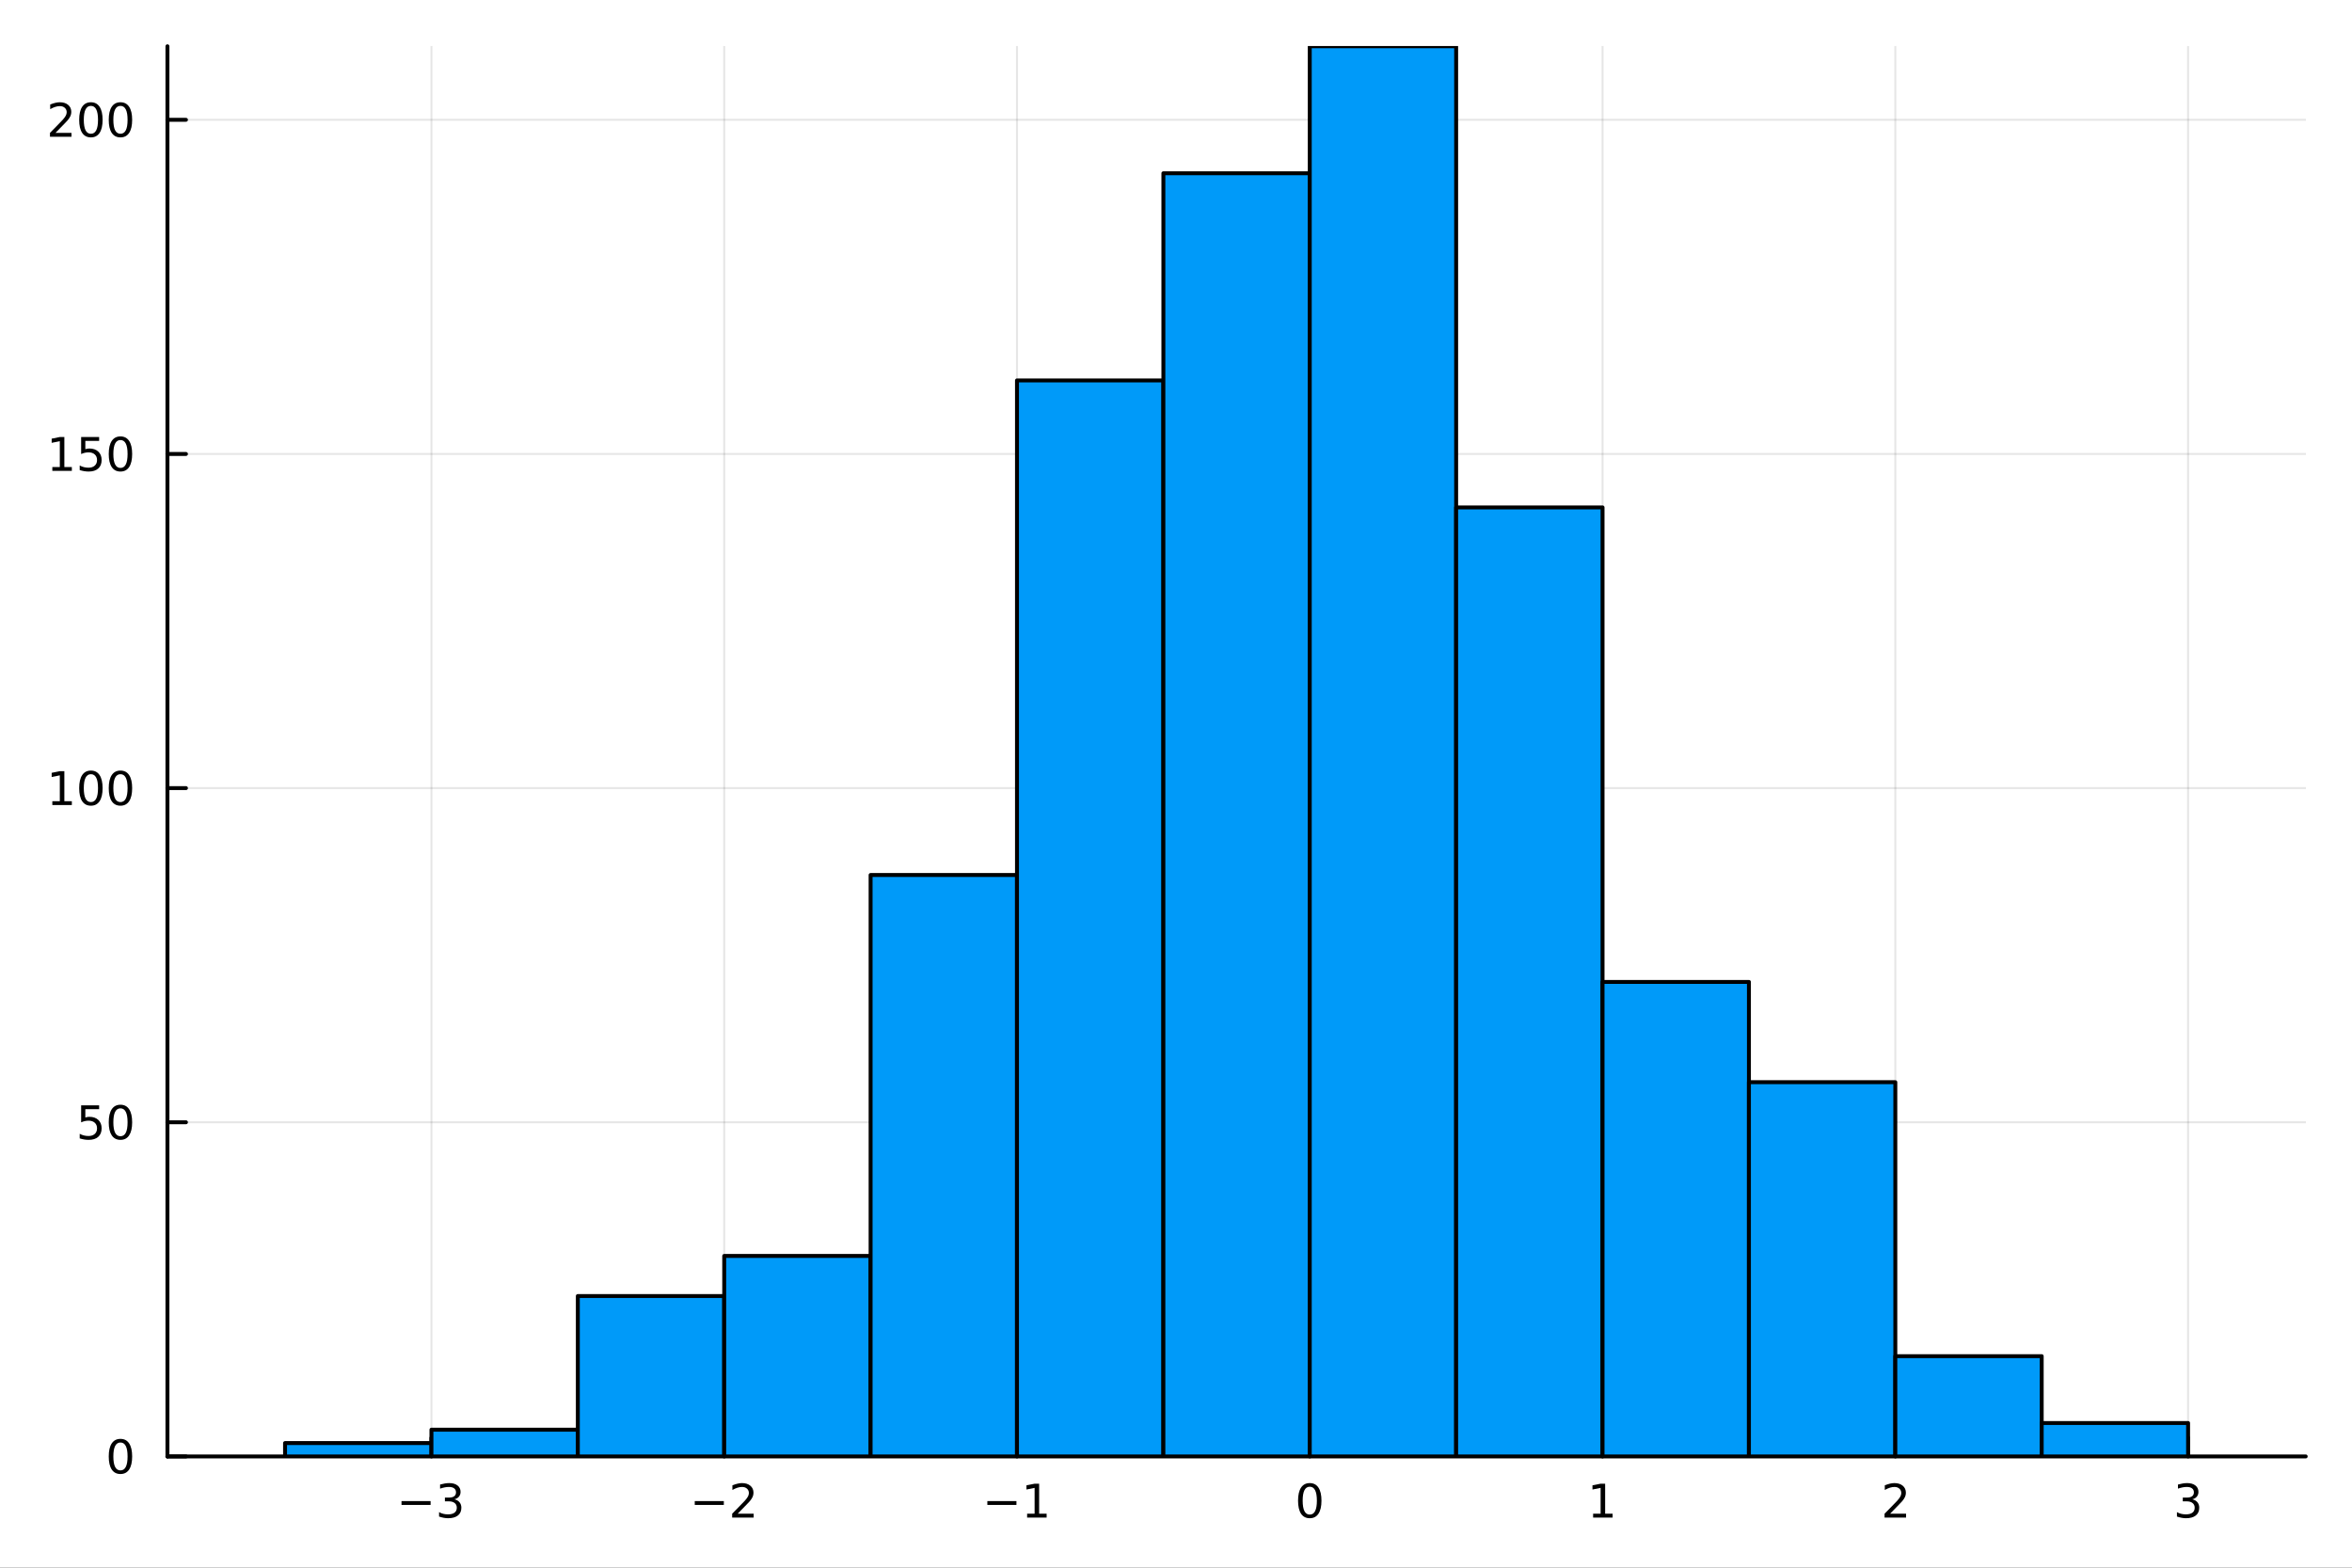 <?xml version="1.0" encoding="utf-8"?>
<svg xmlns="http://www.w3.org/2000/svg" xmlns:xlink="http://www.w3.org/1999/xlink" width="600" height="400" viewBox="0 0 2400 1600">
<rect x="0" y="0" width="2400" height="1600" fill="#333333" stroke="none"/>
<defs>
  <clipPath id="clip200">
    <rect x="0" y="0" width="2400" height="1600"/>
  </clipPath>
</defs>
<path clip-path="url(#clip200)" d="M0 1600 L2400 1600 L2400 0 L0 0  Z" fill="#ffffff" fill-rule="evenodd" fill-opacity="1"/>
<defs>
  <clipPath id="clip201">
    <rect x="480" y="0" width="1681" height="1600"/>
  </clipPath>
</defs>
<path clip-path="url(#clip200)" d="M170.857 1486.45 L2352.76 1486.45 L2352.76 47.244 L170.857 47.244  Z" fill="#ffffff" fill-rule="evenodd" fill-opacity="1"/>
<defs>
  <clipPath id="clip202">
    <rect x="170" y="47" width="2183" height="1440"/>
  </clipPath>
</defs>
<polyline clip-path="url(#clip202)" style="stroke:#000000; stroke-linecap:round; stroke-linejoin:round; stroke-width:2; stroke-opacity:0.1; fill:none" points="440.241,1486.45 440.241,47.244 "/>
<polyline clip-path="url(#clip202)" style="stroke:#000000; stroke-linecap:round; stroke-linejoin:round; stroke-width:2; stroke-opacity:0.1; fill:none" points="738.992,1486.45 738.992,47.244 "/>
<polyline clip-path="url(#clip202)" style="stroke:#000000; stroke-linecap:round; stroke-linejoin:round; stroke-width:2; stroke-opacity:0.1; fill:none" points="1037.74,1486.45 1037.74,47.244 "/>
<polyline clip-path="url(#clip202)" style="stroke:#000000; stroke-linecap:round; stroke-linejoin:round; stroke-width:2; stroke-opacity:0.1; fill:none" points="1336.49,1486.45 1336.49,47.244 "/>
<polyline clip-path="url(#clip202)" style="stroke:#000000; stroke-linecap:round; stroke-linejoin:round; stroke-width:2; stroke-opacity:0.1; fill:none" points="1635.25,1486.45 1635.25,47.244 "/>
<polyline clip-path="url(#clip202)" style="stroke:#000000; stroke-linecap:round; stroke-linejoin:round; stroke-width:2; stroke-opacity:0.1; fill:none" points="1934,1486.45 1934,47.244 "/>
<polyline clip-path="url(#clip202)" style="stroke:#000000; stroke-linecap:round; stroke-linejoin:round; stroke-width:2; stroke-opacity:0.1; fill:none" points="2232.75,1486.45 2232.75,47.244 "/>
<polyline clip-path="url(#clip202)" style="stroke:#000000; stroke-linecap:round; stroke-linejoin:round; stroke-width:2; stroke-opacity:0.1; fill:none" points="170.857,1486.45 2352.76,1486.45 "/>
<polyline clip-path="url(#clip202)" style="stroke:#000000; stroke-linecap:round; stroke-linejoin:round; stroke-width:2; stroke-opacity:0.1; fill:none" points="170.857,1145.4 2352.76,1145.4 "/>
<polyline clip-path="url(#clip202)" style="stroke:#000000; stroke-linecap:round; stroke-linejoin:round; stroke-width:2; stroke-opacity:0.1; fill:none" points="170.857,804.361 2352.76,804.361 "/>
<polyline clip-path="url(#clip202)" style="stroke:#000000; stroke-linecap:round; stroke-linejoin:round; stroke-width:2; stroke-opacity:0.1; fill:none" points="170.857,463.317 2352.76,463.317 "/>
<polyline clip-path="url(#clip202)" style="stroke:#000000; stroke-linecap:round; stroke-linejoin:round; stroke-width:2; stroke-opacity:0.1; fill:none" points="170.857,122.274 2352.76,122.274 "/>
<polyline clip-path="url(#clip200)" style="stroke:#000000; stroke-linecap:round; stroke-linejoin:round; stroke-width:4; stroke-opacity:1; fill:none" points="170.857,1486.45 2352.76,1486.45 "/>
<polyline clip-path="url(#clip200)" style="stroke:#000000; stroke-linecap:round; stroke-linejoin:round; stroke-width:4; stroke-opacity:1; fill:none" points="440.241,1486.45 440.241,1467.55 "/>
<polyline clip-path="url(#clip200)" style="stroke:#000000; stroke-linecap:round; stroke-linejoin:round; stroke-width:4; stroke-opacity:1; fill:none" points="738.992,1486.45 738.992,1467.55 "/>
<polyline clip-path="url(#clip200)" style="stroke:#000000; stroke-linecap:round; stroke-linejoin:round; stroke-width:4; stroke-opacity:1; fill:none" points="1037.74,1486.45 1037.74,1467.55 "/>
<polyline clip-path="url(#clip200)" style="stroke:#000000; stroke-linecap:round; stroke-linejoin:round; stroke-width:4; stroke-opacity:1; fill:none" points="1336.49,1486.45 1336.49,1467.55 "/>
<polyline clip-path="url(#clip200)" style="stroke:#000000; stroke-linecap:round; stroke-linejoin:round; stroke-width:4; stroke-opacity:1; fill:none" points="1635.25,1486.45 1635.25,1467.55 "/>
<polyline clip-path="url(#clip200)" style="stroke:#000000; stroke-linecap:round; stroke-linejoin:round; stroke-width:4; stroke-opacity:1; fill:none" points="1934,1486.45 1934,1467.55 "/>
<polyline clip-path="url(#clip200)" style="stroke:#000000; stroke-linecap:round; stroke-linejoin:round; stroke-width:4; stroke-opacity:1; fill:none" points="2232.75,1486.45 2232.75,1467.55 "/>
<path clip-path="url(#clip200)" d="M409.709 1532.02 L439.385 1532.02 L439.385 1535.95 L409.709 1535.95 L409.709 1532.02 Z" fill="#000000" fill-rule="nonzero" fill-opacity="1" /><path clip-path="url(#clip200)" d="M463.644 1530.21 Q467 1530.93 468.875 1533.2 Q470.773 1535.47 470.773 1538.8 Q470.773 1543.92 467.255 1546.72 Q463.736 1549.52 457.255 1549.52 Q455.079 1549.52 452.764 1549.08 Q450.473 1548.66 448.019 1547.81 L448.019 1543.29 Q449.963 1544.43 452.278 1545.01 Q454.593 1545.58 457.116 1545.58 Q461.514 1545.58 463.806 1543.85 Q466.121 1542.11 466.121 1538.8 Q466.121 1535.75 463.968 1534.03 Q461.838 1532.3 458.019 1532.3 L453.991 1532.3 L453.991 1528.45 L458.204 1528.45 Q461.653 1528.45 463.482 1527.09 Q465.311 1525.7 465.311 1523.11 Q465.311 1520.45 463.412 1519.03 Q461.537 1517.6 458.019 1517.6 Q456.098 1517.6 453.899 1518.01 Q451.7 1518.43 449.061 1519.31 L449.061 1515.14 Q451.723 1514.4 454.037 1514.03 Q456.375 1513.66 458.436 1513.66 Q463.76 1513.66 466.861 1516.09 Q469.963 1518.5 469.963 1522.62 Q469.963 1525.49 468.32 1527.48 Q466.676 1529.45 463.644 1530.21 Z" fill="#000000" fill-rule="nonzero" fill-opacity="1" /><path clip-path="url(#clip200)" d="M708.935 1532.02 L738.61 1532.02 L738.61 1535.95 L708.935 1535.95 L708.935 1532.02 Z" fill="#000000" fill-rule="nonzero" fill-opacity="1" /><path clip-path="url(#clip200)" d="M752.731 1544.91 L769.05 1544.91 L769.05 1548.85 L747.106 1548.85 L747.106 1544.91 Q749.768 1542.16 754.351 1537.53 Q758.957 1532.88 760.138 1531.53 Q762.383 1529.01 763.263 1527.27 Q764.166 1525.51 764.166 1523.82 Q764.166 1521.07 762.221 1519.33 Q760.3 1517.6 757.198 1517.6 Q754.999 1517.6 752.545 1518.36 Q750.115 1519.13 747.337 1520.68 L747.337 1515.95 Q750.161 1514.82 752.615 1514.24 Q755.069 1513.66 757.106 1513.66 Q762.476 1513.66 765.67 1516.35 Q768.865 1519.03 768.865 1523.52 Q768.865 1525.65 768.055 1527.57 Q767.268 1529.47 765.161 1532.07 Q764.582 1532.74 761.481 1535.95 Q758.379 1539.15 752.731 1544.91 Z" fill="#000000" fill-rule="nonzero" fill-opacity="1" /><path clip-path="url(#clip200)" d="M1007.5 1532.02 L1037.18 1532.02 L1037.18 1535.95 L1007.5 1535.95 L1007.5 1532.02 Z" fill="#000000" fill-rule="nonzero" fill-opacity="1" /><path clip-path="url(#clip200)" d="M1048.08 1544.91 L1055.72 1544.91 L1055.72 1518.55 L1047.41 1520.21 L1047.41 1515.95 L1055.67 1514.29 L1060.35 1514.29 L1060.35 1544.91 L1067.99 1544.91 L1067.99 1548.85 L1048.08 1548.85 L1048.08 1544.91 Z" fill="#000000" fill-rule="nonzero" fill-opacity="1" /><path clip-path="url(#clip200)" d="M1336.49 1517.37 Q1332.88 1517.37 1331.05 1520.93 Q1329.25 1524.47 1329.25 1531.6 Q1329.25 1538.71 1331.05 1542.27 Q1332.88 1545.82 1336.49 1545.82 Q1340.13 1545.82 1341.93 1542.27 Q1343.76 1538.71 1343.76 1531.6 Q1343.76 1524.47 1341.93 1520.93 Q1340.13 1517.37 1336.49 1517.37 M1336.49 1513.66 Q1342.3 1513.66 1345.36 1518.27 Q1348.44 1522.85 1348.44 1531.6 Q1348.44 1540.33 1345.36 1544.94 Q1342.3 1549.52 1336.49 1549.52 Q1330.68 1549.52 1327.61 1544.94 Q1324.55 1540.33 1324.55 1531.6 Q1324.55 1522.85 1327.61 1518.27 Q1330.68 1513.66 1336.49 1513.66 Z" fill="#000000" fill-rule="nonzero" fill-opacity="1" /><path clip-path="url(#clip200)" d="M1625.63 1544.91 L1633.27 1544.91 L1633.27 1518.55 L1624.96 1520.21 L1624.96 1515.95 L1633.22 1514.29 L1637.9 1514.29 L1637.9 1544.91 L1645.53 1544.91 L1645.53 1548.85 L1625.63 1548.85 L1625.63 1544.91 Z" fill="#000000" fill-rule="nonzero" fill-opacity="1" /><path clip-path="url(#clip200)" d="M1928.65 1544.91 L1944.97 1544.91 L1944.97 1548.85 L1923.02 1548.85 L1923.02 1544.91 Q1925.69 1542.16 1930.27 1537.53 Q1934.88 1532.88 1936.06 1531.53 Q1938.3 1529.01 1939.18 1527.27 Q1940.08 1525.51 1940.08 1523.82 Q1940.08 1521.07 1938.14 1519.33 Q1936.22 1517.6 1933.12 1517.6 Q1930.92 1517.6 1928.46 1518.36 Q1926.03 1519.13 1923.26 1520.68 L1923.26 1515.95 Q1926.08 1514.82 1928.53 1514.24 Q1930.99 1513.66 1933.02 1513.66 Q1938.39 1513.66 1941.59 1516.35 Q1944.78 1519.03 1944.78 1523.52 Q1944.78 1525.65 1943.97 1527.57 Q1943.19 1529.47 1941.08 1532.07 Q1940.5 1532.74 1937.4 1535.95 Q1934.3 1539.15 1928.65 1544.91 Z" fill="#000000" fill-rule="nonzero" fill-opacity="1" /><path clip-path="url(#clip200)" d="M2237 1530.21 Q2240.35 1530.93 2242.23 1533.2 Q2244.12 1535.47 2244.12 1538.8 Q2244.12 1543.92 2240.61 1546.72 Q2237.09 1549.52 2230.61 1549.52 Q2228.43 1549.52 2226.12 1549.08 Q2223.82 1548.66 2221.37 1547.81 L2221.37 1543.29 Q2223.31 1544.43 2225.63 1545.01 Q2227.94 1545.58 2230.47 1545.58 Q2234.87 1545.58 2237.16 1543.85 Q2239.47 1542.11 2239.47 1538.8 Q2239.47 1535.75 2237.32 1534.03 Q2235.19 1532.3 2231.37 1532.3 L2227.34 1532.3 L2227.34 1528.45 L2231.56 1528.45 Q2235 1528.45 2236.83 1527.09 Q2238.66 1525.7 2238.66 1523.11 Q2238.66 1520.45 2236.76 1519.03 Q2234.89 1517.6 2231.37 1517.6 Q2229.45 1517.6 2227.25 1518.01 Q2225.05 1518.43 2222.41 1519.31 L2222.41 1515.14 Q2225.07 1514.4 2227.39 1514.03 Q2229.73 1513.66 2231.79 1513.66 Q2237.11 1513.66 2240.21 1516.09 Q2243.31 1518.5 2243.31 1522.62 Q2243.31 1525.49 2241.67 1527.48 Q2240.03 1529.45 2237 1530.21 Z" fill="#000000" fill-rule="nonzero" fill-opacity="1" /><polyline clip-path="url(#clip200)" style="stroke:#000000; stroke-linecap:round; stroke-linejoin:round; stroke-width:4; stroke-opacity:1; fill:none" points="170.857,1486.45 170.857,47.244 "/>
<polyline clip-path="url(#clip200)" style="stroke:#000000; stroke-linecap:round; stroke-linejoin:round; stroke-width:4; stroke-opacity:1; fill:none" points="170.857,1486.45 189.755,1486.45 "/>
<polyline clip-path="url(#clip200)" style="stroke:#000000; stroke-linecap:round; stroke-linejoin:round; stroke-width:4; stroke-opacity:1; fill:none" points="170.857,1145.4 189.755,1145.4 "/>
<polyline clip-path="url(#clip200)" style="stroke:#000000; stroke-linecap:round; stroke-linejoin:round; stroke-width:4; stroke-opacity:1; fill:none" points="170.857,804.361 189.755,804.361 "/>
<polyline clip-path="url(#clip200)" style="stroke:#000000; stroke-linecap:round; stroke-linejoin:round; stroke-width:4; stroke-opacity:1; fill:none" points="170.857,463.317 189.755,463.317 "/>
<polyline clip-path="url(#clip200)" style="stroke:#000000; stroke-linecap:round; stroke-linejoin:round; stroke-width:4; stroke-opacity:1; fill:none" points="170.857,122.274 189.755,122.274 "/>
<path clip-path="url(#clip200)" d="M122.913 1472.25 Q119.302 1472.25 117.473 1475.81 Q115.668 1479.35 115.668 1486.48 Q115.668 1493.59 117.473 1497.15 Q119.302 1500.7 122.913 1500.7 Q126.547 1500.7 128.353 1497.15 Q130.182 1493.59 130.182 1486.48 Q130.182 1479.35 128.353 1475.81 Q126.547 1472.25 122.913 1472.25 M122.913 1468.54 Q128.723 1468.54 131.779 1473.15 Q134.857 1477.73 134.857 1486.48 Q134.857 1495.21 131.779 1499.82 Q128.723 1504.4 122.913 1504.4 Q117.103 1504.4 114.024 1499.82 Q110.969 1495.21 110.969 1486.48 Q110.969 1477.73 114.024 1473.15 Q117.103 1468.54 122.913 1468.54 Z" fill="#000000" fill-rule="nonzero" fill-opacity="1" /><path clip-path="url(#clip200)" d="M82.797 1128.12 L101.154 1128.12 L101.154 1132.06 L87.08 1132.06 L87.08 1140.53 Q88.098 1140.18 89.117 1140.02 Q90.135 1139.84 91.154 1139.84 Q96.941 1139.84 100.321 1143.01 Q103.7 1146.18 103.7 1151.6 Q103.7 1157.18 100.228 1160.28 Q96.756 1163.36 90.436 1163.36 Q88.26 1163.36 85.992 1162.99 Q83.747 1162.61 81.339 1161.87 L81.339 1157.18 Q83.422 1158.31 85.645 1158.86 Q87.867 1159.42 90.344 1159.42 Q94.348 1159.42 96.686 1157.31 Q99.024 1155.21 99.024 1151.6 Q99.024 1147.99 96.686 1145.88 Q94.348 1143.77 90.344 1143.77 Q88.469 1143.77 86.594 1144.19 Q84.742 1144.61 82.797 1145.49 L82.797 1128.12 Z" fill="#000000" fill-rule="nonzero" fill-opacity="1" /><path clip-path="url(#clip200)" d="M122.913 1131.2 Q119.302 1131.2 117.473 1134.77 Q115.668 1138.31 115.668 1145.44 Q115.668 1152.55 117.473 1156.11 Q119.302 1159.65 122.913 1159.65 Q126.547 1159.65 128.353 1156.11 Q130.182 1152.55 130.182 1145.44 Q130.182 1138.31 128.353 1134.77 Q126.547 1131.2 122.913 1131.2 M122.913 1127.5 Q128.723 1127.5 131.779 1132.11 Q134.857 1136.69 134.857 1145.44 Q134.857 1154.17 131.779 1158.77 Q128.723 1163.36 122.913 1163.36 Q117.103 1163.36 114.024 1158.77 Q110.969 1154.17 110.969 1145.44 Q110.969 1136.69 114.024 1132.11 Q117.103 1127.5 122.913 1127.5 Z" fill="#000000" fill-rule="nonzero" fill-opacity="1" /><path clip-path="url(#clip200)" d="M53.4 817.706 L61.038 817.706 L61.038 791.34 L52.728 793.007 L52.728 788.747 L60.992 787.081 L65.668 787.081 L65.668 817.706 L73.307 817.706 L73.307 821.641 L53.4 821.641 L53.4 817.706 Z" fill="#000000" fill-rule="nonzero" fill-opacity="1" /><path clip-path="url(#clip200)" d="M92.751 790.159 Q89.14 790.159 87.311 793.724 Q85.506 797.266 85.506 804.395 Q85.506 811.502 87.311 815.067 Q89.14 818.608 92.751 818.608 Q96.385 818.608 98.191 815.067 Q100.02 811.502 100.02 804.395 Q100.02 797.266 98.191 793.724 Q96.385 790.159 92.751 790.159 M92.751 786.456 Q98.561 786.456 101.617 791.062 Q104.696 795.646 104.696 804.395 Q104.696 813.122 101.617 817.729 Q98.561 822.312 92.751 822.312 Q86.941 822.312 83.862 817.729 Q80.807 813.122 80.807 804.395 Q80.807 795.646 83.862 791.062 Q86.941 786.456 92.751 786.456 Z" fill="#000000" fill-rule="nonzero" fill-opacity="1" /><path clip-path="url(#clip200)" d="M122.913 790.159 Q119.302 790.159 117.473 793.724 Q115.668 797.266 115.668 804.395 Q115.668 811.502 117.473 815.067 Q119.302 818.608 122.913 818.608 Q126.547 818.608 128.353 815.067 Q130.182 811.502 130.182 804.395 Q130.182 797.266 128.353 793.724 Q126.547 790.159 122.913 790.159 M122.913 786.456 Q128.723 786.456 131.779 791.062 Q134.857 795.646 134.857 804.395 Q134.857 813.122 131.779 817.729 Q128.723 822.312 122.913 822.312 Q117.103 822.312 114.024 817.729 Q110.969 813.122 110.969 804.395 Q110.969 795.646 114.024 791.062 Q117.103 786.456 122.913 786.456 Z" fill="#000000" fill-rule="nonzero" fill-opacity="1" /><path clip-path="url(#clip200)" d="M53.4 476.662 L61.038 476.662 L61.038 450.296 L52.728 451.963 L52.728 447.704 L60.992 446.037 L65.668 446.037 L65.668 476.662 L73.307 476.662 L73.307 480.597 L53.4 480.597 L53.4 476.662 Z" fill="#000000" fill-rule="nonzero" fill-opacity="1" /><path clip-path="url(#clip200)" d="M82.797 446.037 L101.154 446.037 L101.154 449.972 L87.08 449.972 L87.08 458.445 Q88.098 458.097 89.117 457.935 Q90.135 457.75 91.154 457.75 Q96.941 457.75 100.321 460.921 Q103.7 464.093 103.7 469.509 Q103.7 475.088 100.228 478.19 Q96.756 481.269 90.436 481.269 Q88.26 481.269 85.992 480.898 Q83.747 480.528 81.339 479.787 L81.339 475.088 Q83.422 476.222 85.645 476.778 Q87.867 477.333 90.344 477.333 Q94.348 477.333 96.686 475.227 Q99.024 473.12 99.024 469.509 Q99.024 465.898 96.686 463.792 Q94.348 461.685 90.344 461.685 Q88.469 461.685 86.594 462.102 Q84.742 462.519 82.797 463.398 L82.797 446.037 Z" fill="#000000" fill-rule="nonzero" fill-opacity="1" /><path clip-path="url(#clip200)" d="M122.913 449.116 Q119.302 449.116 117.473 452.681 Q115.668 456.222 115.668 463.352 Q115.668 470.458 117.473 474.023 Q119.302 477.565 122.913 477.565 Q126.547 477.565 128.353 474.023 Q130.182 470.458 130.182 463.352 Q130.182 456.222 128.353 452.681 Q126.547 449.116 122.913 449.116 M122.913 445.412 Q128.723 445.412 131.779 450.019 Q134.857 454.602 134.857 463.352 Q134.857 472.079 131.779 476.685 Q128.723 481.269 122.913 481.269 Q117.103 481.269 114.024 476.685 Q110.969 472.079 110.969 463.352 Q110.969 454.602 114.024 450.019 Q117.103 445.412 122.913 445.412 Z" fill="#000000" fill-rule="nonzero" fill-opacity="1" /><path clip-path="url(#clip200)" d="M56.617 135.619 L72.936 135.619 L72.936 139.554 L50.992 139.554 L50.992 135.619 Q53.654 132.864 58.237 128.234 Q62.844 123.582 64.025 122.239 Q66.27 119.716 67.149 117.98 Q68.052 116.22 68.052 114.531 Q68.052 111.776 66.108 110.04 Q64.186 108.304 61.085 108.304 Q58.886 108.304 56.432 109.068 Q54.001 109.832 51.224 111.383 L51.224 106.66 Q54.048 105.526 56.501 104.947 Q58.955 104.369 60.992 104.369 Q66.362 104.369 69.557 107.054 Q72.751 109.739 72.751 114.23 Q72.751 116.359 71.941 118.281 Q71.154 120.179 69.048 122.771 Q68.469 123.443 65.367 126.66 Q62.265 129.855 56.617 135.619 Z" fill="#000000" fill-rule="nonzero" fill-opacity="1" /><path clip-path="url(#clip200)" d="M92.751 108.072 Q89.14 108.072 87.311 111.637 Q85.506 115.179 85.506 122.308 Q85.506 129.415 87.311 132.98 Q89.14 136.521 92.751 136.521 Q96.385 136.521 98.191 132.98 Q100.02 129.415 100.02 122.308 Q100.02 115.179 98.191 111.637 Q96.385 108.072 92.751 108.072 M92.751 104.369 Q98.561 104.369 101.617 108.975 Q104.696 113.558 104.696 122.308 Q104.696 131.035 101.617 135.642 Q98.561 140.225 92.751 140.225 Q86.941 140.225 83.862 135.642 Q80.807 131.035 80.807 122.308 Q80.807 113.558 83.862 108.975 Q86.941 104.369 92.751 104.369 Z" fill="#000000" fill-rule="nonzero" fill-opacity="1" /><path clip-path="url(#clip200)" d="M122.913 108.072 Q119.302 108.072 117.473 111.637 Q115.668 115.179 115.668 122.308 Q115.668 129.415 117.473 132.98 Q119.302 136.521 122.913 136.521 Q126.547 136.521 128.353 132.98 Q130.182 129.415 130.182 122.308 Q130.182 115.179 128.353 111.637 Q126.547 108.072 122.913 108.072 M122.913 104.369 Q128.723 104.369 131.779 108.975 Q134.857 113.558 134.857 122.308 Q134.857 131.035 131.779 135.642 Q128.723 140.225 122.913 140.225 Q117.103 140.225 114.024 135.642 Q110.969 131.035 110.969 122.308 Q110.969 113.558 114.024 108.975 Q117.103 104.369 122.913 104.369 Z" fill="#000000" fill-rule="nonzero" fill-opacity="1" /><path clip-path="url(#clip202)" d="M290.866 1472.81 L290.866 1486.45 L440.241 1486.45 L440.241 1472.81 L290.866 1472.81 L290.866 1472.81  Z" fill="#009af9" fill-rule="evenodd" fill-opacity="1"/>
<polyline clip-path="url(#clip202)" style="stroke:#000000; stroke-linecap:round; stroke-linejoin:round; stroke-width:4; stroke-opacity:1; fill:none" points="290.866,1472.81 290.866,1486.45 440.241,1486.45 440.241,1472.81 290.866,1472.81 "/>
<path clip-path="url(#clip202)" d="M440.241 1459.16 L440.241 1486.45 L589.617 1486.45 L589.617 1459.16 L440.241 1459.16 L440.241 1459.16  Z" fill="#009af9" fill-rule="evenodd" fill-opacity="1"/>
<polyline clip-path="url(#clip202)" style="stroke:#000000; stroke-linecap:round; stroke-linejoin:round; stroke-width:4; stroke-opacity:1; fill:none" points="440.241,1459.16 440.241,1486.45 589.617,1486.45 589.617,1459.16 440.241,1459.16 "/>
<path clip-path="url(#clip202)" d="M589.617 1322.75 L589.617 1486.45 L738.992 1486.45 L738.992 1322.75 L589.617 1322.75 L589.617 1322.75  Z" fill="#009af9" fill-rule="evenodd" fill-opacity="1"/>
<polyline clip-path="url(#clip202)" style="stroke:#000000; stroke-linecap:round; stroke-linejoin:round; stroke-width:4; stroke-opacity:1; fill:none" points="589.617,1322.75 589.617,1486.45 738.992,1486.45 738.992,1322.75 589.617,1322.75 "/>
<path clip-path="url(#clip202)" d="M738.992 1281.82 L738.992 1486.45 L888.368 1486.45 L888.368 1281.82 L738.992 1281.82 L738.992 1281.82  Z" fill="#009af9" fill-rule="evenodd" fill-opacity="1"/>
<polyline clip-path="url(#clip202)" style="stroke:#000000; stroke-linecap:round; stroke-linejoin:round; stroke-width:4; stroke-opacity:1; fill:none" points="738.992,1281.82 738.992,1486.45 888.368,1486.45 888.368,1281.82 738.992,1281.82 "/>
<path clip-path="url(#clip202)" d="M888.368 893.032 L888.368 1486.45 L1037.74 1486.45 L1037.74 893.032 L888.368 893.032 L888.368 893.032  Z" fill="#009af9" fill-rule="evenodd" fill-opacity="1"/>
<polyline clip-path="url(#clip202)" style="stroke:#000000; stroke-linecap:round; stroke-linejoin:round; stroke-width:4; stroke-opacity:1; fill:none" points="888.368,893.032 888.368,1486.45 1037.74,1486.45 1037.74,893.032 888.368,893.032 "/>
<path clip-path="url(#clip202)" d="M1037.74 388.288 L1037.74 1486.45 L1187.12 1486.45 L1187.12 388.288 L1037.74 388.288 L1037.74 388.288  Z" fill="#009af9" fill-rule="evenodd" fill-opacity="1"/>
<polyline clip-path="url(#clip202)" style="stroke:#000000; stroke-linecap:round; stroke-linejoin:round; stroke-width:4; stroke-opacity:1; fill:none" points="1037.74,388.288 1037.74,1486.45 1187.12,1486.45 1187.12,388.288 1037.74,388.288 "/>
<path clip-path="url(#clip202)" d="M1187.12 176.841 L1187.12 1486.45 L1336.49 1486.45 L1336.49 176.841 L1187.12 176.841 L1187.12 176.841  Z" fill="#009af9" fill-rule="evenodd" fill-opacity="1"/>
<polyline clip-path="url(#clip202)" style="stroke:#000000; stroke-linecap:round; stroke-linejoin:round; stroke-width:4; stroke-opacity:1; fill:none" points="1187.12,176.841 1187.12,1486.45 1336.49,1486.45 1336.49,176.841 1187.12,176.841 "/>
<path clip-path="url(#clip202)" d="M1336.49 47.244 L1336.49 1486.45 L1485.87 1486.45 L1485.87 47.244 L1336.49 47.244 L1336.49 47.244  Z" fill="#009af9" fill-rule="evenodd" fill-opacity="1"/>
<polyline clip-path="url(#clip202)" style="stroke:#000000; stroke-linecap:round; stroke-linejoin:round; stroke-width:4; stroke-opacity:1; fill:none" points="1336.49,47.244 1336.49,1486.45 1485.87,1486.45 1485.87,47.244 1336.49,47.244 "/>
<path clip-path="url(#clip202)" d="M1485.87 517.884 L1485.87 1486.45 L1635.25 1486.45 L1635.25 517.884 L1485.87 517.884 L1485.87 517.884  Z" fill="#009af9" fill-rule="evenodd" fill-opacity="1"/>
<polyline clip-path="url(#clip202)" style="stroke:#000000; stroke-linecap:round; stroke-linejoin:round; stroke-width:4; stroke-opacity:1; fill:none" points="1485.87,517.884 1485.87,1486.45 1635.25,1486.45 1635.25,517.884 1485.87,517.884 "/>
<path clip-path="url(#clip202)" d="M1635.25 1002.17 L1635.25 1486.45 L1784.62 1486.45 L1784.62 1002.17 L1635.25 1002.17 L1635.25 1002.17  Z" fill="#009af9" fill-rule="evenodd" fill-opacity="1"/>
<polyline clip-path="url(#clip202)" style="stroke:#000000; stroke-linecap:round; stroke-linejoin:round; stroke-width:4; stroke-opacity:1; fill:none" points="1635.25,1002.17 1635.25,1486.45 1784.62,1486.45 1784.62,1002.17 1635.25,1002.17 "/>
<path clip-path="url(#clip202)" d="M1784.62 1104.48 L1784.62 1486.45 L1934 1486.45 L1934 1104.48 L1784.62 1104.48 L1784.62 1104.48  Z" fill="#009af9" fill-rule="evenodd" fill-opacity="1"/>
<polyline clip-path="url(#clip202)" style="stroke:#000000; stroke-linecap:round; stroke-linejoin:round; stroke-width:4; stroke-opacity:1; fill:none" points="1784.62,1104.48 1784.62,1486.45 1934,1486.45 1934,1104.48 1784.62,1104.48 "/>
<path clip-path="url(#clip202)" d="M1934 1384.13 L1934 1486.45 L2083.37 1486.45 L2083.37 1384.13 L1934 1384.13 L1934 1384.13  Z" fill="#009af9" fill-rule="evenodd" fill-opacity="1"/>
<polyline clip-path="url(#clip202)" style="stroke:#000000; stroke-linecap:round; stroke-linejoin:round; stroke-width:4; stroke-opacity:1; fill:none" points="1934,1384.13 1934,1486.45 2083.37,1486.45 2083.37,1384.13 1934,1384.13 "/>
<path clip-path="url(#clip202)" d="M2083.37 1452.34 L2083.37 1486.45 L2232.75 1486.45 L2232.75 1452.34 L2083.37 1452.34 L2083.37 1452.34  Z" fill="#009af9" fill-rule="evenodd" fill-opacity="1"/>
<polyline clip-path="url(#clip202)" style="stroke:#000000; stroke-linecap:round; stroke-linejoin:round; stroke-width:4; stroke-opacity:1; fill:none" points="2083.37,1452.34 2083.37,1486.45 2232.75,1486.45 2232.75,1452.34 2083.37,1452.34 "/>
<circle clip-path="url(#clip202)" style="fill:#009af9; stroke:none; fill-opacity:0" cx="365.553" cy="1472.81" r="2"/>
<circle clip-path="url(#clip202)" style="fill:#009af9; stroke:none; fill-opacity:0" cx="514.929" cy="1459.16" r="2"/>
<circle clip-path="url(#clip202)" style="fill:#009af9; stroke:none; fill-opacity:0" cx="664.305" cy="1322.75" r="2"/>
<circle clip-path="url(#clip202)" style="fill:#009af9; stroke:none; fill-opacity:0" cx="813.68" cy="1281.82" r="2"/>
<circle clip-path="url(#clip202)" style="fill:#009af9; stroke:none; fill-opacity:0" cx="963.056" cy="893.032" r="2"/>
<circle clip-path="url(#clip202)" style="fill:#009af9; stroke:none; fill-opacity:0" cx="1112.43" cy="388.288" r="2"/>
<circle clip-path="url(#clip202)" style="fill:#009af9; stroke:none; fill-opacity:0" cx="1261.81" cy="176.841" r="2"/>
<circle clip-path="url(#clip202)" style="fill:#009af9; stroke:none; fill-opacity:0" cx="1411.18" cy="47.244" r="2"/>
<circle clip-path="url(#clip202)" style="fill:#009af9; stroke:none; fill-opacity:0" cx="1560.56" cy="517.884" r="2"/>
<circle clip-path="url(#clip202)" style="fill:#009af9; stroke:none; fill-opacity:0" cx="1709.93" cy="1002.17" r="2"/>
<circle clip-path="url(#clip202)" style="fill:#009af9; stroke:none; fill-opacity:0" cx="1859.31" cy="1104.48" r="2"/>
<circle clip-path="url(#clip202)" style="fill:#009af9; stroke:none; fill-opacity:0" cx="2008.68" cy="1384.13" r="2"/>
<circle clip-path="url(#clip202)" style="fill:#009af9; stroke:none; fill-opacity:0" cx="2158.06" cy="1452.34" r="2"/>
</svg>
